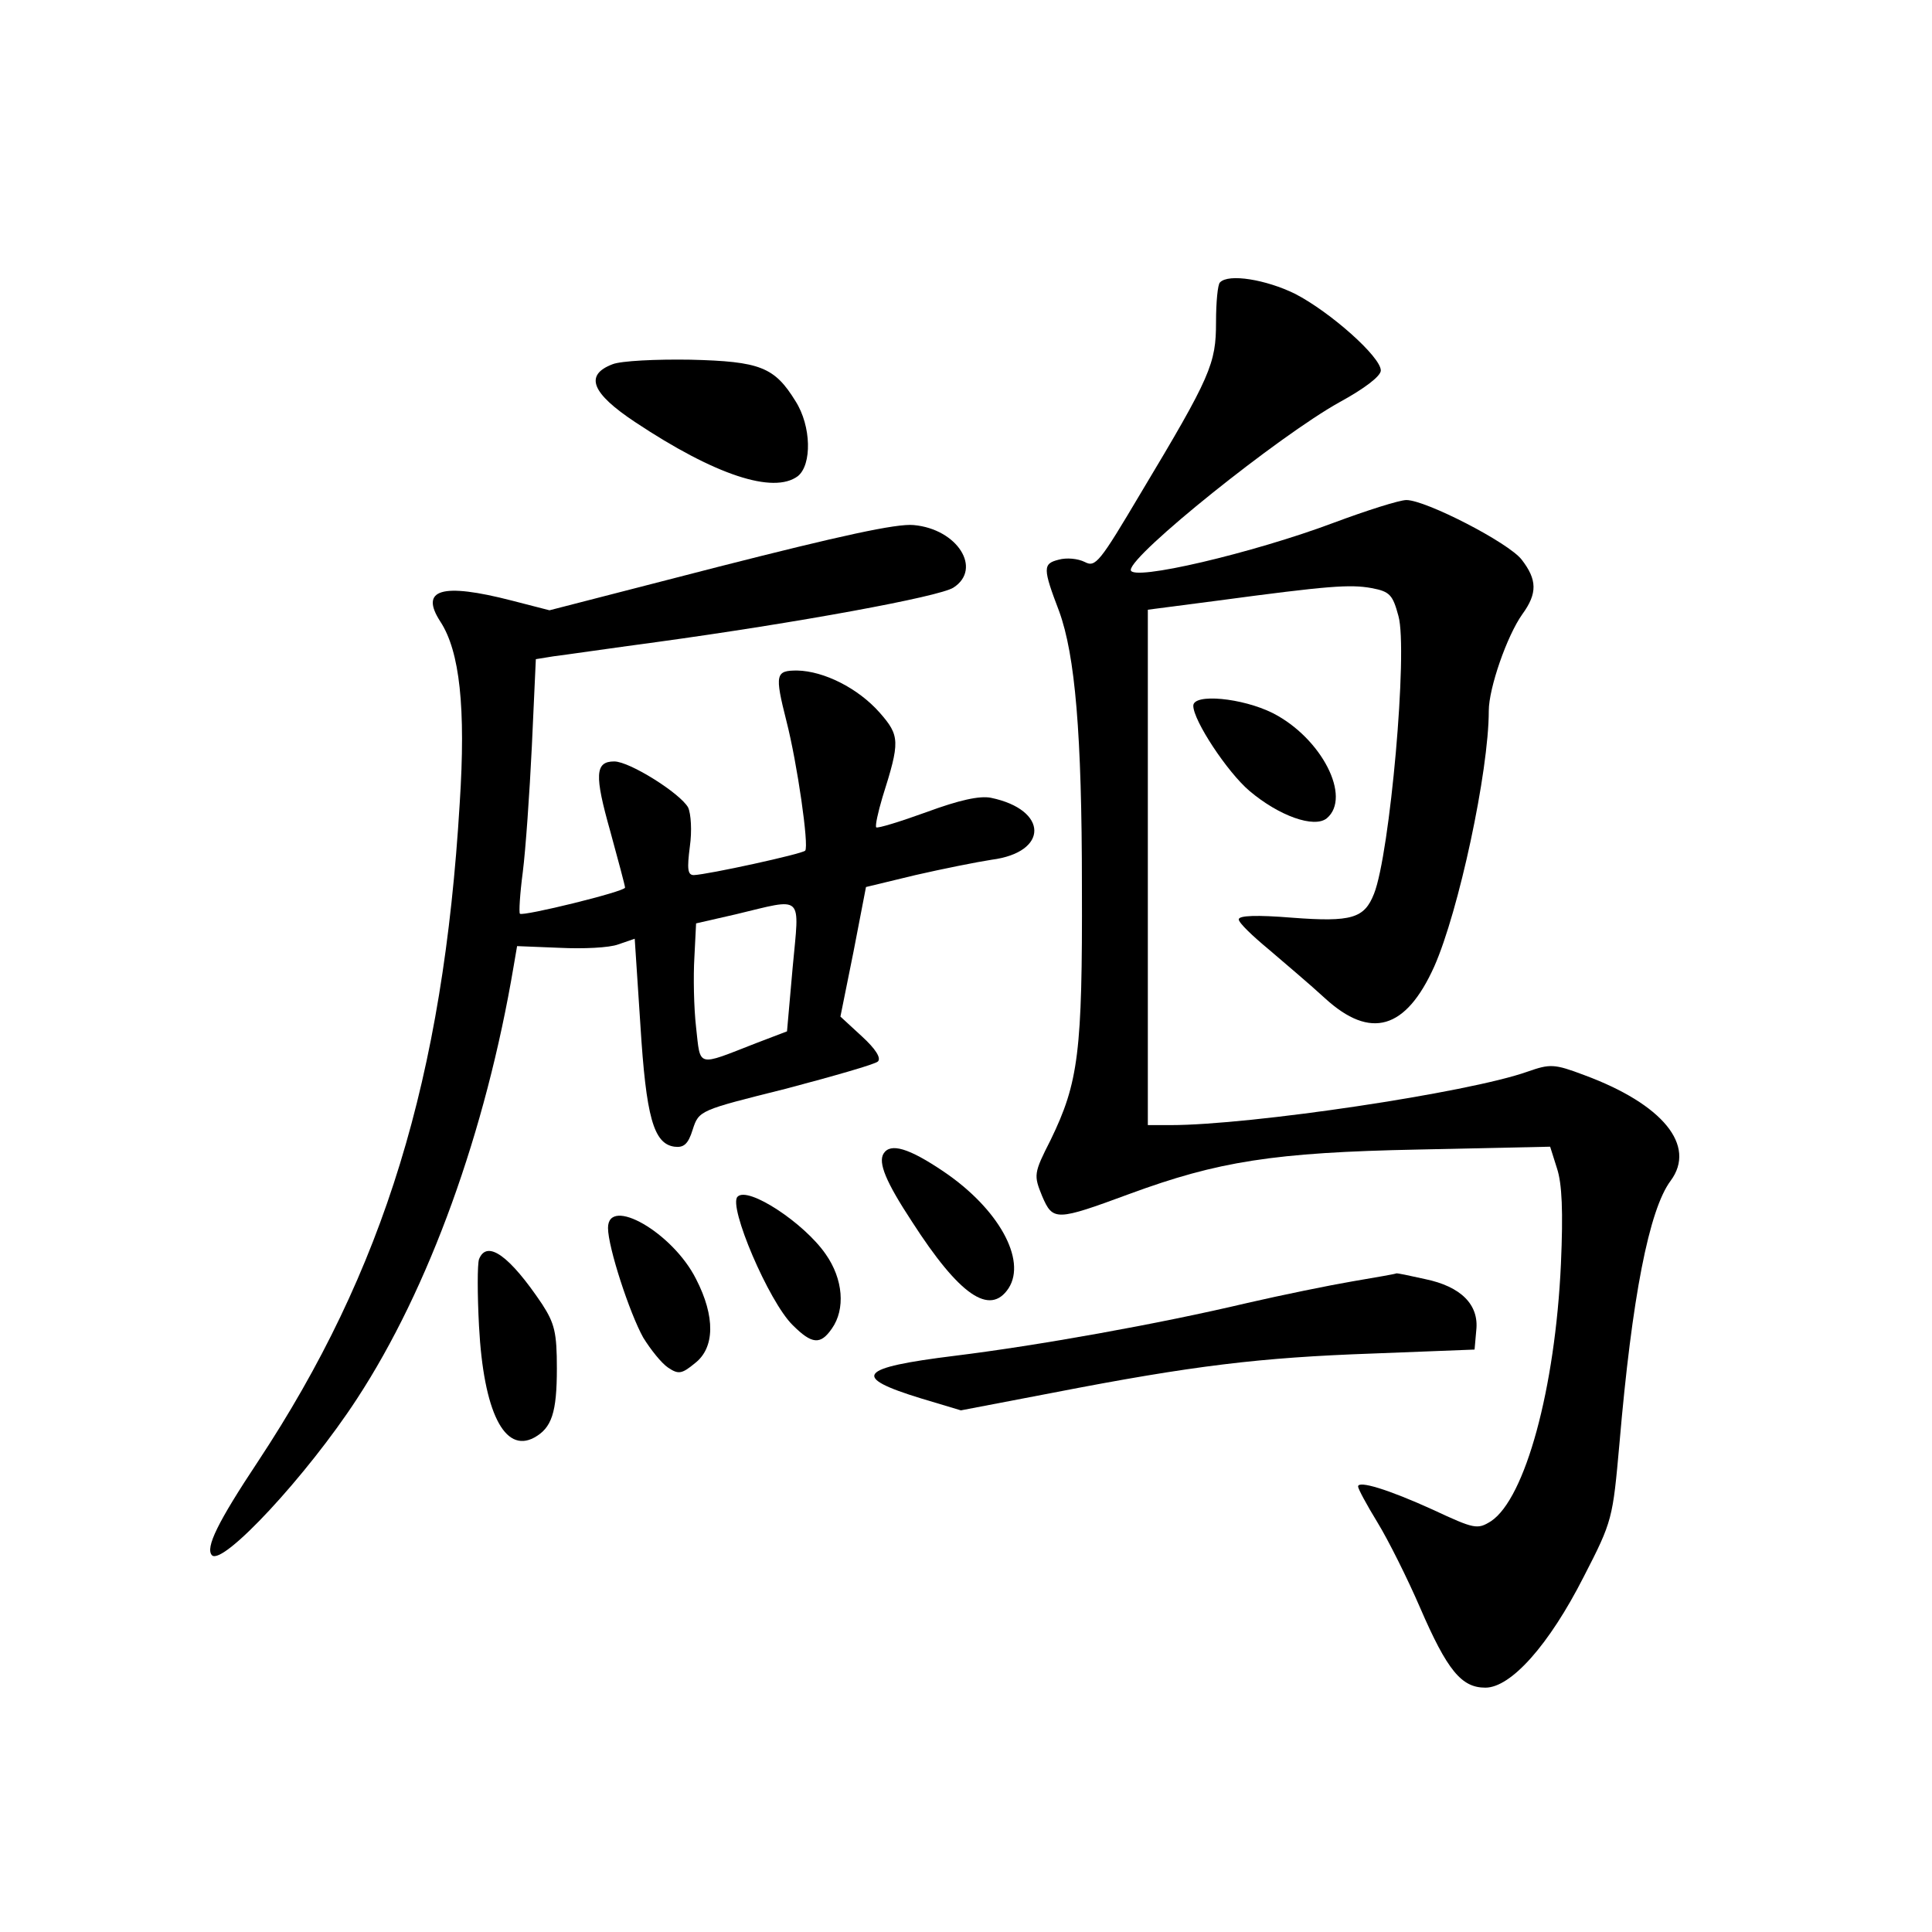 <?xml version="1.0" standalone="no"?>
<!DOCTYPE svg PUBLIC "-//W3C//DTD SVG 20010904//EN"
 "http://www.w3.org/TR/2001/REC-SVG-20010904/DTD/svg10.dtd">
<svg version="1.0" xmlns="http://www.w3.org/2000/svg"
 width="340pt" height="340pt" viewBox="0 0 340 340"
 preserveAspectRatio="xMidYMid meet">
<g transform="translate(0,340) scale(0.1,-0.1)"
fill="#000000" stroke="none">
<path d="M2147 2903 c-4 -3 -7 -35 -7 -70 0 -73 -9 -95 -132 -300 -73 -123
-80 -132 -99 -122 -12 6 -32 8 -46 4 -28 -7 -28 -15 1 -91 28 -77 40 -215 40
-484 1 -292 -6 -345 -55 -446 -30 -59 -30 -62 -15 -99 19 -44 24 -44 154 4
155 57 253 73 508 78 l232 5 12 -38 c9 -27 11 -76 7 -168 -10 -220 -63 -413
-123 -453 -24 -15 -29 -14 -102 20 -79 36 -132 52 -132 41 0 -4 15 -32 34 -63
19 -31 53 -99 75 -150 48 -111 73 -141 115 -141 45 0 112 75 173 195 51 99 51
102 63 235 22 257 52 411 90 462 46 62 -14 135 -152 186 -53 20 -60 20 -100 6
-104 -37 -487 -94 -628 -94 l-40 0 0 453 0 454 123 16 c194 26 233 29 271 22
32 -6 37 -12 47 -49 17 -60 -15 -419 -43 -489 -17 -43 -39 -50 -144 -42 -62 5
-94 4 -94 -3 0 -6 24 -29 53 -53 28 -24 73 -62 99 -86 80 -73 142 -55 192 56
43 97 96 343 96 450 0 40 32 132 59 170 27 37 26 61 -1 96 -23 30 -169 105
-203 105 -12 0 -69 -18 -128 -40 -141 -53 -357 -104 -357 -83 0 27 261 236
367 295 44 24 73 46 73 56 0 24 -89 103 -151 135 -51 25 -117 36 -132 20z"/>
<path d="M1078 2759 c-50 -19 -37 -51 40 -102 140 -93 243 -127 286 -95 25 20
24 88 -4 132 -37 60 -62 70 -185 73 -60 1 -122 -2 -137 -8z"/>
<path d="M1266 2403 l-299 -77 -66 17 c-124 32 -163 20 -126 -37 34 -52 45
-151 34 -320 -29 -483 -133 -822 -355 -1158 -71 -107 -93 -152 -81 -165 19
-19 167 140 255 275 127 194 227 471 276 762 l6 35 75 -3 c41 -2 87 0 103 6
l29 10 10 -152 c10 -161 23 -209 60 -214 16 -2 24 4 32 30 11 34 12 34 164 72
83 22 157 43 162 48 6 6 -4 22 -28 44 l-38 35 23 114 22 114 87 21 c48 11 108
23 134 27 101 13 100 88 -1 109 -20 4 -56 -4 -113 -25 -47 -17 -86 -29 -89
-27 -2 3 3 26 11 53 31 98 31 108 -5 149 -38 43 -98 73 -145 74 -38 0 -40 -6
-19 -89 19 -74 40 -220 33 -228 -6 -6 -171 -42 -196 -43 -11 0 -12 11 -7 50 4
28 2 58 -3 69 -14 25 -103 81 -130 81 -34 0 -35 -24 -7 -123 14 -51 26 -96 26
-99 0 -7 -180 -51 -185 -46 -2 2 0 35 5 73 5 39 12 139 16 222 l7 153 31 5
c17 2 99 14 181 25 248 34 499 80 523 96 51 33 7 103 -70 110 -30 3 -130 -19
-342 -73z m129 -705 l-10 -113 -55 -21 c-105 -41 -97 -43 -105 28 -4 35 -5 90
-3 123 l3 60 70 16 c121 29 112 37 100 -93z"/>
<path d="M2100 2158 c0 -26 60 -117 99 -150 52 -44 114 -66 136 -48 44 37 -9
141 -95 185 -54 27 -140 35 -140 13z"/>
<path d="M1555 1370 c-10 -16 4 -50 50 -120 83 -129 137 -167 170 -117 32 50
-18 140 -114 205 -62 42 -94 51 -106 32z"/>
<path d="M1298 1294 c-17 -16 55 -185 97 -226 34 -34 49 -35 69 -6 24 34 20
87 -11 131 -38 55 -137 120 -155 101z"/>
<path d="M1070 1239 c0 -34 38 -150 62 -193 13 -21 32 -45 44 -53 18 -12 24
-11 47 8 35 27 36 82 2 148 -41 82 -155 147 -155 90z"/>
<path d="M843 1184 c-3 -9 -3 -62 0 -118 8 -151 45 -224 97 -196 31 17 40 44
40 122 0 63 -4 79 -26 113 -57 85 -97 114 -111 79z"/>
<path d="M2380 1145 c-41 -7 -124 -24 -185 -38 -156 -37 -369 -75 -515 -93
-170 -21 -183 -37 -59 -75 l70 -21 162 31 c247 48 365 62 562 69 l180 7 3 34
c5 45 -27 77 -90 90 -27 6 -50 11 -51 10 -1 -1 -36 -7 -77 -14z"/>
</g>
</svg>
